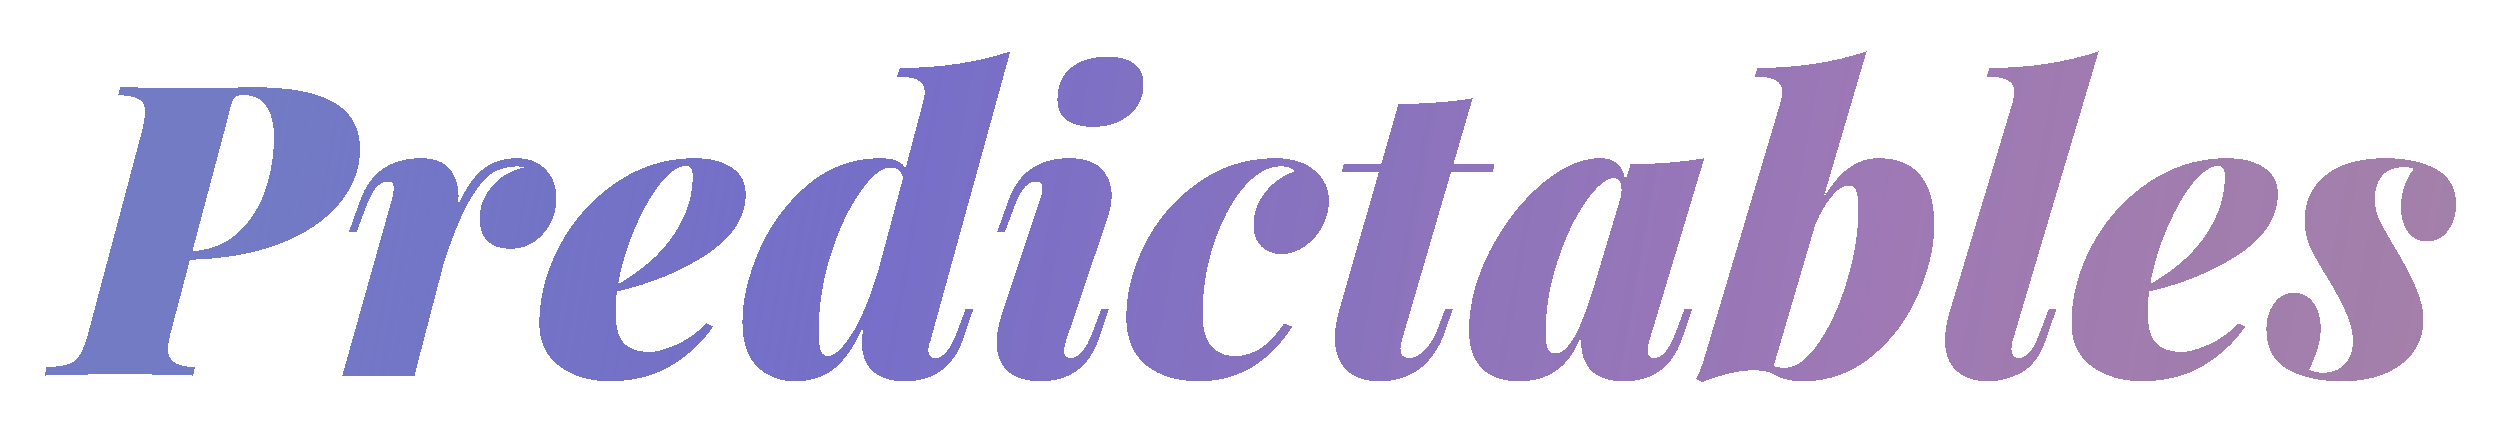 <svg width="233" height="40" viewBox="0 0 233 40" fill="none" xmlns="http://www.w3.org/2000/svg">
<g filter="url(#filter0_d_194_980)">
<path d="M15.918 26.972C15.741 27.631 15.652 28.137 15.652 28.492C15.652 29.049 15.842 29.467 16.222 29.746C16.602 30.025 17.248 30.189 18.16 30.24L18.008 31C16.26 30.924 14.056 30.886 11.396 30.886C8.103 30.886 5.696 30.924 4.176 31L4.328 30.24C5.24 30.189 5.924 30.088 6.38 29.936C6.836 29.784 7.191 29.493 7.444 29.062C7.723 28.631 7.989 27.935 8.242 26.972L13.258 8.124C13.435 7.288 13.524 6.705 13.524 6.376C13.524 5.869 13.347 5.502 12.992 5.274C12.637 5.046 11.979 4.907 11.016 4.856L11.206 4.096C12.675 4.172 14.993 4.21 18.16 4.21C19.376 4.21 20.288 4.197 20.896 4.172L23.708 4.134C27.052 4.134 29.522 4.603 31.118 5.54C32.739 6.477 33.55 7.921 33.55 9.872C33.55 11.797 32.879 13.533 31.536 15.078C30.219 16.623 28.357 17.852 25.95 18.764C23.569 19.651 20.82 20.132 17.704 20.208L15.918 26.972ZM17.932 19.41C19.705 19.283 21.162 18.675 22.302 17.586C23.442 16.471 24.265 15.129 24.772 13.558C25.279 11.987 25.532 10.417 25.532 8.846C25.532 7.529 25.291 6.541 24.81 5.882C24.354 5.198 23.619 4.856 22.606 4.856C22.201 4.856 21.922 4.983 21.77 5.236C21.618 5.464 21.453 5.983 21.276 6.794C21.225 6.971 21.175 7.174 21.124 7.402C21.073 7.63 21.01 7.871 20.934 8.124L17.932 19.41ZM48.169 10.746C49.309 10.746 50.208 11.101 50.867 11.81C51.526 12.494 51.855 13.368 51.855 14.432C51.855 15.724 51.45 16.839 50.639 17.776C49.828 18.713 48.802 19.182 47.561 19.182C46.624 19.182 45.914 18.941 45.433 18.46C44.952 17.979 44.711 17.269 44.711 16.332C44.711 15.217 45.116 14.204 45.927 13.292C46.738 12.38 47.713 11.823 48.853 11.62C48.549 11.544 48.372 11.506 48.321 11.506C47.51 11.506 46.776 11.671 46.117 12C45.458 12.329 44.724 13.14 43.913 14.432C43.128 15.724 42.292 17.7 41.405 20.36L38.631 31H31.905L36.541 14.508C36.642 14.128 36.693 13.799 36.693 13.52C36.693 13.115 36.528 12.912 36.199 12.912C35.794 12.912 35.426 13.089 35.097 13.444C34.768 13.799 34.438 14.419 34.109 15.306L33.235 17.624H32.513L33.577 14.66C34.514 12.051 36.402 10.746 39.239 10.746C40.455 10.746 41.342 11.075 41.899 11.734C42.456 12.393 42.735 13.241 42.735 14.28C42.735 14.635 42.722 14.901 42.697 15.078C43.432 13.482 44.217 12.367 45.053 11.734C45.914 11.075 46.953 10.746 48.169 10.746ZM69.497 14.09C69.497 16.218 68.306 18.08 65.925 19.676C63.569 21.247 60.757 22.412 57.489 23.172C57.413 23.856 57.375 24.502 57.375 25.11C57.375 26.503 57.641 27.466 58.173 27.998C58.705 28.53 59.49 28.796 60.529 28.796C61.162 28.796 61.973 28.581 62.961 28.15C63.974 27.719 64.937 27.048 65.849 26.136L66.457 26.44C65.494 27.884 64.189 29.1 62.543 30.088C60.896 31.051 58.996 31.532 56.843 31.532C54.968 31.532 53.398 31.063 52.131 30.126C50.889 29.189 50.269 27.871 50.269 26.174C50.269 23.691 50.902 21.259 52.169 18.878C53.461 16.471 55.209 14.521 57.413 13.026C59.642 11.506 62.099 10.746 64.785 10.746C66.204 10.746 67.344 11.037 68.205 11.62C69.066 12.177 69.497 13.001 69.497 14.09ZM63.949 11.468C63.239 11.468 62.441 12.013 61.555 13.102C60.694 14.191 59.895 15.597 59.161 17.32C58.426 19.043 57.907 20.765 57.603 22.488C58.946 21.703 60.111 20.841 61.099 19.904C62.163 18.865 62.999 17.713 63.607 16.446C64.24 15.179 64.557 13.837 64.557 12.418C64.557 11.785 64.354 11.468 63.949 11.468ZM89.982 24.844H90.704L89.754 27.618C88.842 30.227 87.031 31.532 84.32 31.532C82.699 31.532 81.559 31.051 80.9 30.088C80.52 29.505 80.33 28.783 80.33 27.922C80.33 27.517 80.394 26.972 80.52 26.288C79.735 28.087 78.848 29.417 77.86 30.278C76.872 31.114 75.618 31.532 74.098 31.532C72.68 31.532 71.502 31.076 70.564 30.164C69.652 29.252 69.196 27.859 69.196 25.984C69.196 23.983 69.703 21.791 70.716 19.41C71.755 17.003 73.25 14.964 75.2 13.292C77.176 11.595 79.469 10.746 82.078 10.746C83.294 10.746 84.067 11.063 84.396 11.696L85.992 5.654C86.119 5.198 86.182 4.843 86.182 4.59C86.182 4.083 85.98 3.716 85.574 3.488C85.194 3.26 84.536 3.146 83.598 3.146L83.864 2.348C85.891 2.323 87.728 2.183 89.374 1.93C91.021 1.677 92.617 1.297 94.162 0.79L86.714 27.77C86.588 28.074 86.524 28.365 86.524 28.644C86.524 29.125 86.74 29.366 87.17 29.366C87.905 29.366 88.576 28.568 89.184 26.972L89.982 24.844ZM77.214 29.176C77.772 29.176 78.481 28.517 79.342 27.2C80.204 25.883 81.04 23.894 81.85 21.234L84.168 12.57C84.067 12.241 83.928 12 83.75 11.848C83.573 11.696 83.307 11.62 82.952 11.62C82.167 11.62 81.242 12.38 80.178 13.9C79.114 15.395 78.202 17.333 77.442 19.714C76.682 22.07 76.302 24.502 76.302 27.01C76.302 27.77 76.366 28.327 76.492 28.682C76.619 29.011 76.86 29.176 77.214 29.176ZM98.553 5.312C98.553 3.995 98.971 2.994 99.807 2.31C100.668 1.626 101.796 1.284 103.189 1.284C104.304 1.284 105.14 1.499 105.697 1.93C106.28 2.361 106.571 3.007 106.571 3.868C106.571 5.033 106.128 5.983 105.241 6.718C104.354 7.453 103.24 7.82 101.897 7.82C100.808 7.82 99.972 7.605 99.389 7.174C98.832 6.743 98.553 6.123 98.553 5.312ZM96.957 14.508C97.084 14.179 97.147 13.862 97.147 13.558C97.147 13.127 96.969 12.912 96.615 12.912C96.21 12.912 95.842 13.089 95.513 13.444C95.183 13.799 94.854 14.419 94.525 15.306L93.651 17.624H92.929L93.993 14.66C94.93 12.051 96.817 10.746 99.655 10.746C101.023 10.746 102.024 11.075 102.657 11.734C103.29 12.393 103.607 13.229 103.607 14.242C103.607 14.799 103.506 15.407 103.303 16.066L99.351 27.77C99.224 28.201 99.161 28.505 99.161 28.682C99.161 29.138 99.376 29.366 99.807 29.366C100.542 29.366 101.213 28.568 101.821 26.972L102.619 24.844H103.341L102.391 27.618C101.479 30.227 99.668 31.532 96.957 31.532C95.665 31.532 94.664 31.228 93.955 30.62C93.246 30.012 92.891 29.113 92.891 27.922C92.891 27.111 93.081 26.136 93.461 24.996L96.957 14.508ZM119.412 11.506C118.171 11.506 116.98 12.19 115.84 13.558C114.726 14.901 113.814 16.649 113.104 18.802C112.42 20.93 112.078 23.096 112.078 25.3C112.078 26.617 112.344 27.593 112.876 28.226C113.408 28.859 114.156 29.176 115.118 29.176C115.929 29.176 116.702 28.948 117.436 28.492C118.171 28.036 118.918 27.251 119.678 26.136L120.438 26.44C118.26 29.835 115.359 31.532 111.736 31.532C109.71 31.532 108.076 31.038 106.834 30.05C105.593 29.037 104.972 27.529 104.972 25.528C104.972 23.273 105.555 21.006 106.72 18.726C107.886 16.421 109.532 14.521 111.66 13.026C113.788 11.506 116.208 10.746 118.918 10.746C120.438 10.746 121.642 11.126 122.528 11.886C123.415 12.646 123.858 13.583 123.858 14.698C123.858 15.509 123.656 16.307 123.25 17.092C122.845 17.852 122.3 18.473 121.616 18.954C120.932 19.435 120.198 19.676 119.412 19.676C118.703 19.676 118.095 19.448 117.588 18.992C117.082 18.511 116.828 17.852 116.828 17.016C116.828 15.825 117.208 14.774 117.968 13.862C118.728 12.925 119.64 12.291 120.704 11.962C120.375 11.658 119.944 11.506 119.412 11.506ZM130.637 27.77C130.561 28.023 130.523 28.264 130.523 28.492C130.523 29.075 130.789 29.366 131.321 29.366C131.827 29.366 132.334 29.1 132.841 28.568C133.347 28.011 133.753 27.314 134.057 26.478L134.665 24.844H135.387L134.665 26.934C134.158 28.403 133.385 29.543 132.347 30.354C131.308 31.139 130.067 31.532 128.623 31.532C127.204 31.532 126.14 31.165 125.431 30.43C124.747 29.695 124.405 28.695 124.405 27.428C124.405 26.769 124.531 25.959 124.785 24.996L128.509 12.038H125.051L125.241 11.278H128.737L130.333 5.692C132.993 5.667 135.298 5.489 137.249 5.16L135.463 11.278H139.263L139.149 12.038H135.235L130.637 27.77ZM156.98 24.844H157.702L156.752 27.618C155.84 30.227 154.028 31.532 151.318 31.532C149.772 31.532 148.67 31.089 148.012 30.202C147.581 29.569 147.366 28.796 147.366 27.884C147.366 27.605 147.378 27.39 147.404 27.238C146.796 28.783 146.01 29.885 145.048 30.544C144.085 31.203 142.945 31.532 141.628 31.532C140.057 31.532 138.879 31.127 138.094 30.316C137.308 29.505 136.916 28.327 136.916 26.782C136.916 24.401 137.549 21.956 138.816 19.448C140.108 16.94 141.704 14.863 143.604 13.216C145.529 11.569 147.366 10.746 149.114 10.746C150.558 10.746 151.343 11.468 151.47 12.912L151.964 11.316C154.421 11.291 156.714 11.101 158.842 10.746L153.712 27.77C153.61 28.099 153.56 28.403 153.56 28.682C153.56 29.138 153.762 29.366 154.168 29.366C154.902 29.366 155.574 28.568 156.182 26.972L156.98 24.844ZM144.934 28.948C145.466 28.948 145.998 28.543 146.53 27.732C147.062 26.921 147.67 25.465 148.354 23.362L151.09 14.242C151.115 14.115 151.128 13.925 151.128 13.672C151.128 12.963 150.887 12.608 150.406 12.608C149.696 12.608 148.822 13.343 147.784 14.812C146.77 16.281 145.896 18.131 145.162 20.36C144.427 22.589 144.06 24.781 144.06 26.934C144.06 27.669 144.123 28.188 144.25 28.492C144.376 28.796 144.604 28.948 144.934 28.948ZM175.069 10.746C176.817 10.746 178.121 11.278 178.983 12.342C179.844 13.406 180.275 14.939 180.275 16.94C180.275 19.017 179.768 21.196 178.755 23.476C177.767 25.756 176.335 27.669 174.461 29.214C172.586 30.759 170.433 31.532 168.001 31.532C167.393 31.532 166.823 31.456 166.291 31.304C165.759 31.152 165.315 30.949 164.961 30.696C164.454 30.569 163.96 30.506 163.479 30.506C162.161 30.506 160.553 30.873 158.653 31.608L158.083 31.342C158.387 30.734 158.665 29.987 158.919 29.1L165.911 5.654C166.037 5.198 166.101 4.843 166.101 4.59C166.101 4.083 165.898 3.716 165.493 3.488C165.113 3.26 164.454 3.146 163.517 3.146L163.783 2.348C165.784 2.323 167.595 2.183 169.217 1.93C170.838 1.677 172.421 1.297 173.967 0.79L169.901 14.584C170.635 13.267 171.421 12.304 172.257 11.696C173.093 11.063 174.03 10.746 175.069 10.746ZM166.291 30.278C167.38 30.278 168.457 29.493 169.521 27.922C170.61 26.326 171.497 24.363 172.181 22.032C172.865 19.701 173.207 17.51 173.207 15.458C173.207 14.622 173.131 14.052 172.979 13.748C172.852 13.444 172.624 13.292 172.295 13.292C171.813 13.292 171.307 13.609 170.775 14.242C170.243 14.85 169.723 15.711 169.217 16.826L165.303 30.126C165.708 30.227 166.037 30.278 166.291 30.278ZM187.578 27.77C187.502 28.023 187.464 28.264 187.464 28.492C187.464 28.796 187.528 29.024 187.654 29.176C187.806 29.303 187.984 29.366 188.186 29.366C188.44 29.366 188.731 29.214 189.06 28.91C189.415 28.581 189.77 27.935 190.124 26.972L190.922 24.844H191.644L190.694 27.618C190.188 29.087 189.44 30.113 188.452 30.696C187.464 31.253 186.413 31.532 185.298 31.532C184.032 31.532 183.044 31.203 182.334 30.544C181.625 29.885 181.27 28.935 181.27 27.694C181.27 26.909 181.422 26.009 181.726 24.996L187.54 5.654C187.667 5.198 187.73 4.843 187.73 4.59C187.73 4.083 187.528 3.716 187.122 3.488C186.742 3.26 186.084 3.146 185.146 3.146L185.412 2.348C187.414 2.323 189.225 2.183 190.846 1.93C192.468 1.677 194.051 1.297 195.596 0.79L187.578 27.77ZM212.294 14.09C212.294 16.218 211.103 18.08 208.722 19.676C206.366 21.247 203.554 22.412 200.286 23.172C200.21 23.856 200.172 24.502 200.172 25.11C200.172 26.503 200.438 27.466 200.97 27.998C201.502 28.53 202.287 28.796 203.326 28.796C203.959 28.796 204.77 28.581 205.758 28.15C206.771 27.719 207.734 27.048 208.646 26.136L209.254 26.44C208.291 27.884 206.986 29.1 205.34 30.088C203.693 31.051 201.793 31.532 199.64 31.532C197.765 31.532 196.194 31.063 194.928 30.126C193.686 29.189 193.066 27.871 193.066 26.174C193.066 23.691 193.699 21.259 194.966 18.878C196.258 16.471 198.006 14.521 200.21 13.026C202.439 11.506 204.896 10.746 207.582 10.746C209 10.746 210.14 11.037 211.002 11.62C211.863 12.177 212.294 13.001 212.294 14.09ZM206.746 11.468C206.036 11.468 205.238 12.013 204.352 13.102C203.49 14.191 202.692 15.597 201.958 17.32C201.223 19.043 200.704 20.765 200.4 22.488C201.742 21.703 202.908 20.841 203.896 19.904C204.96 18.865 205.796 17.713 206.404 16.446C207.037 15.179 207.354 13.837 207.354 12.418C207.354 11.785 207.151 11.468 206.746 11.468ZM215.223 30.468C215.603 30.645 216.047 30.734 216.553 30.734C217.339 30.734 217.985 30.481 218.491 29.974C219.023 29.442 219.289 28.733 219.289 27.846C219.289 27.035 219.099 26.187 218.719 25.3C218.339 24.388 217.795 23.349 217.085 22.184C216.249 20.841 215.654 19.79 215.299 19.03C214.97 18.27 214.805 17.421 214.805 16.484C214.805 14.787 215.451 13.406 216.743 12.342C218.035 11.278 219.91 10.746 222.367 10.746C224.242 10.746 225.8 11.088 227.041 11.772C228.283 12.431 228.903 13.545 228.903 15.116C228.903 15.977 228.663 16.763 228.181 17.472C227.7 18.156 227.041 18.498 226.205 18.498C225.445 18.498 224.85 18.207 224.419 17.624C223.989 17.016 223.773 16.243 223.773 15.306C223.773 14.571 223.887 13.887 224.115 13.254C224.369 12.595 224.66 12.089 224.989 11.734C224.787 11.633 224.47 11.582 224.039 11.582C223.153 11.582 222.481 11.848 222.025 12.38C221.569 12.887 221.341 13.634 221.341 14.622C221.341 15.255 221.481 15.876 221.759 16.484C222.038 17.067 222.494 17.89 223.127 18.954L223.583 19.714C224.419 21.158 225.002 22.336 225.331 23.248C225.686 24.135 225.863 24.996 225.863 25.832C225.863 26.896 225.572 27.859 224.989 28.72C224.407 29.581 223.545 30.265 222.405 30.772C221.265 31.279 219.885 31.532 218.263 31.532C216.211 31.532 214.527 31.165 213.209 30.43C211.892 29.67 211.233 28.416 211.233 26.668C211.233 25.705 211.474 24.907 211.955 24.274C212.411 23.615 213.032 23.286 213.817 23.286C214.552 23.286 215.147 23.59 215.603 24.198C216.059 24.806 216.287 25.617 216.287 26.63C216.287 27.339 216.186 27.973 215.983 28.53C215.806 29.087 215.553 29.733 215.223 30.468Z" fill="url(#paint0_linear_194_980)" shape-rendering="crispEdges"/>
</g>
<defs>
<filter id="filter0_d_194_980" x="0.176" y="0.79" width="232.728" height="38.818" filterUnits="userSpaceOnUse" color-interpolation-filters="sRGB">
<feFlood flood-opacity="0" result="BackgroundImageFix"/>
<feColorMatrix in="SourceAlpha" type="matrix" values="0 0 0 0 0 0 0 0 0 0 0 0 0 0 0 0 0 0 127 0" result="hardAlpha"/>
<feOffset dy="4"/>
<feGaussianBlur stdDeviation="2"/>
<feComposite in2="hardAlpha" operator="out"/>
<feColorMatrix type="matrix" values="0 0 0 0 0 0 0 0 0 0 0 0 0 0 0 0 0 0 0.25 0"/>
<feBlend mode="normal" in2="BackgroundImageFix" result="effect1_dropShadow_194_980"/>
<feBlend mode="normal" in="SourceGraphic" in2="effect1_dropShadow_194_980" result="shape"/>
</filter>
<linearGradient id="paint0_linear_194_980" x1="25.805" y1="8.8225e-06" x2="236.967" y2="37.58" gradientUnits="userSpaceOnUse">
<stop stop-color="#737BC5"/>
<stop offset="0.274" stop-color="#574EBC" stop-opacity="0.814"/>
<stop offset="0.701" stop-color="#703A92" stop-opacity="0.68"/>
<stop offset="1" stop-color="#6B3270" stop-opacity="0.61"/>
</linearGradient>
</defs>
</svg>
